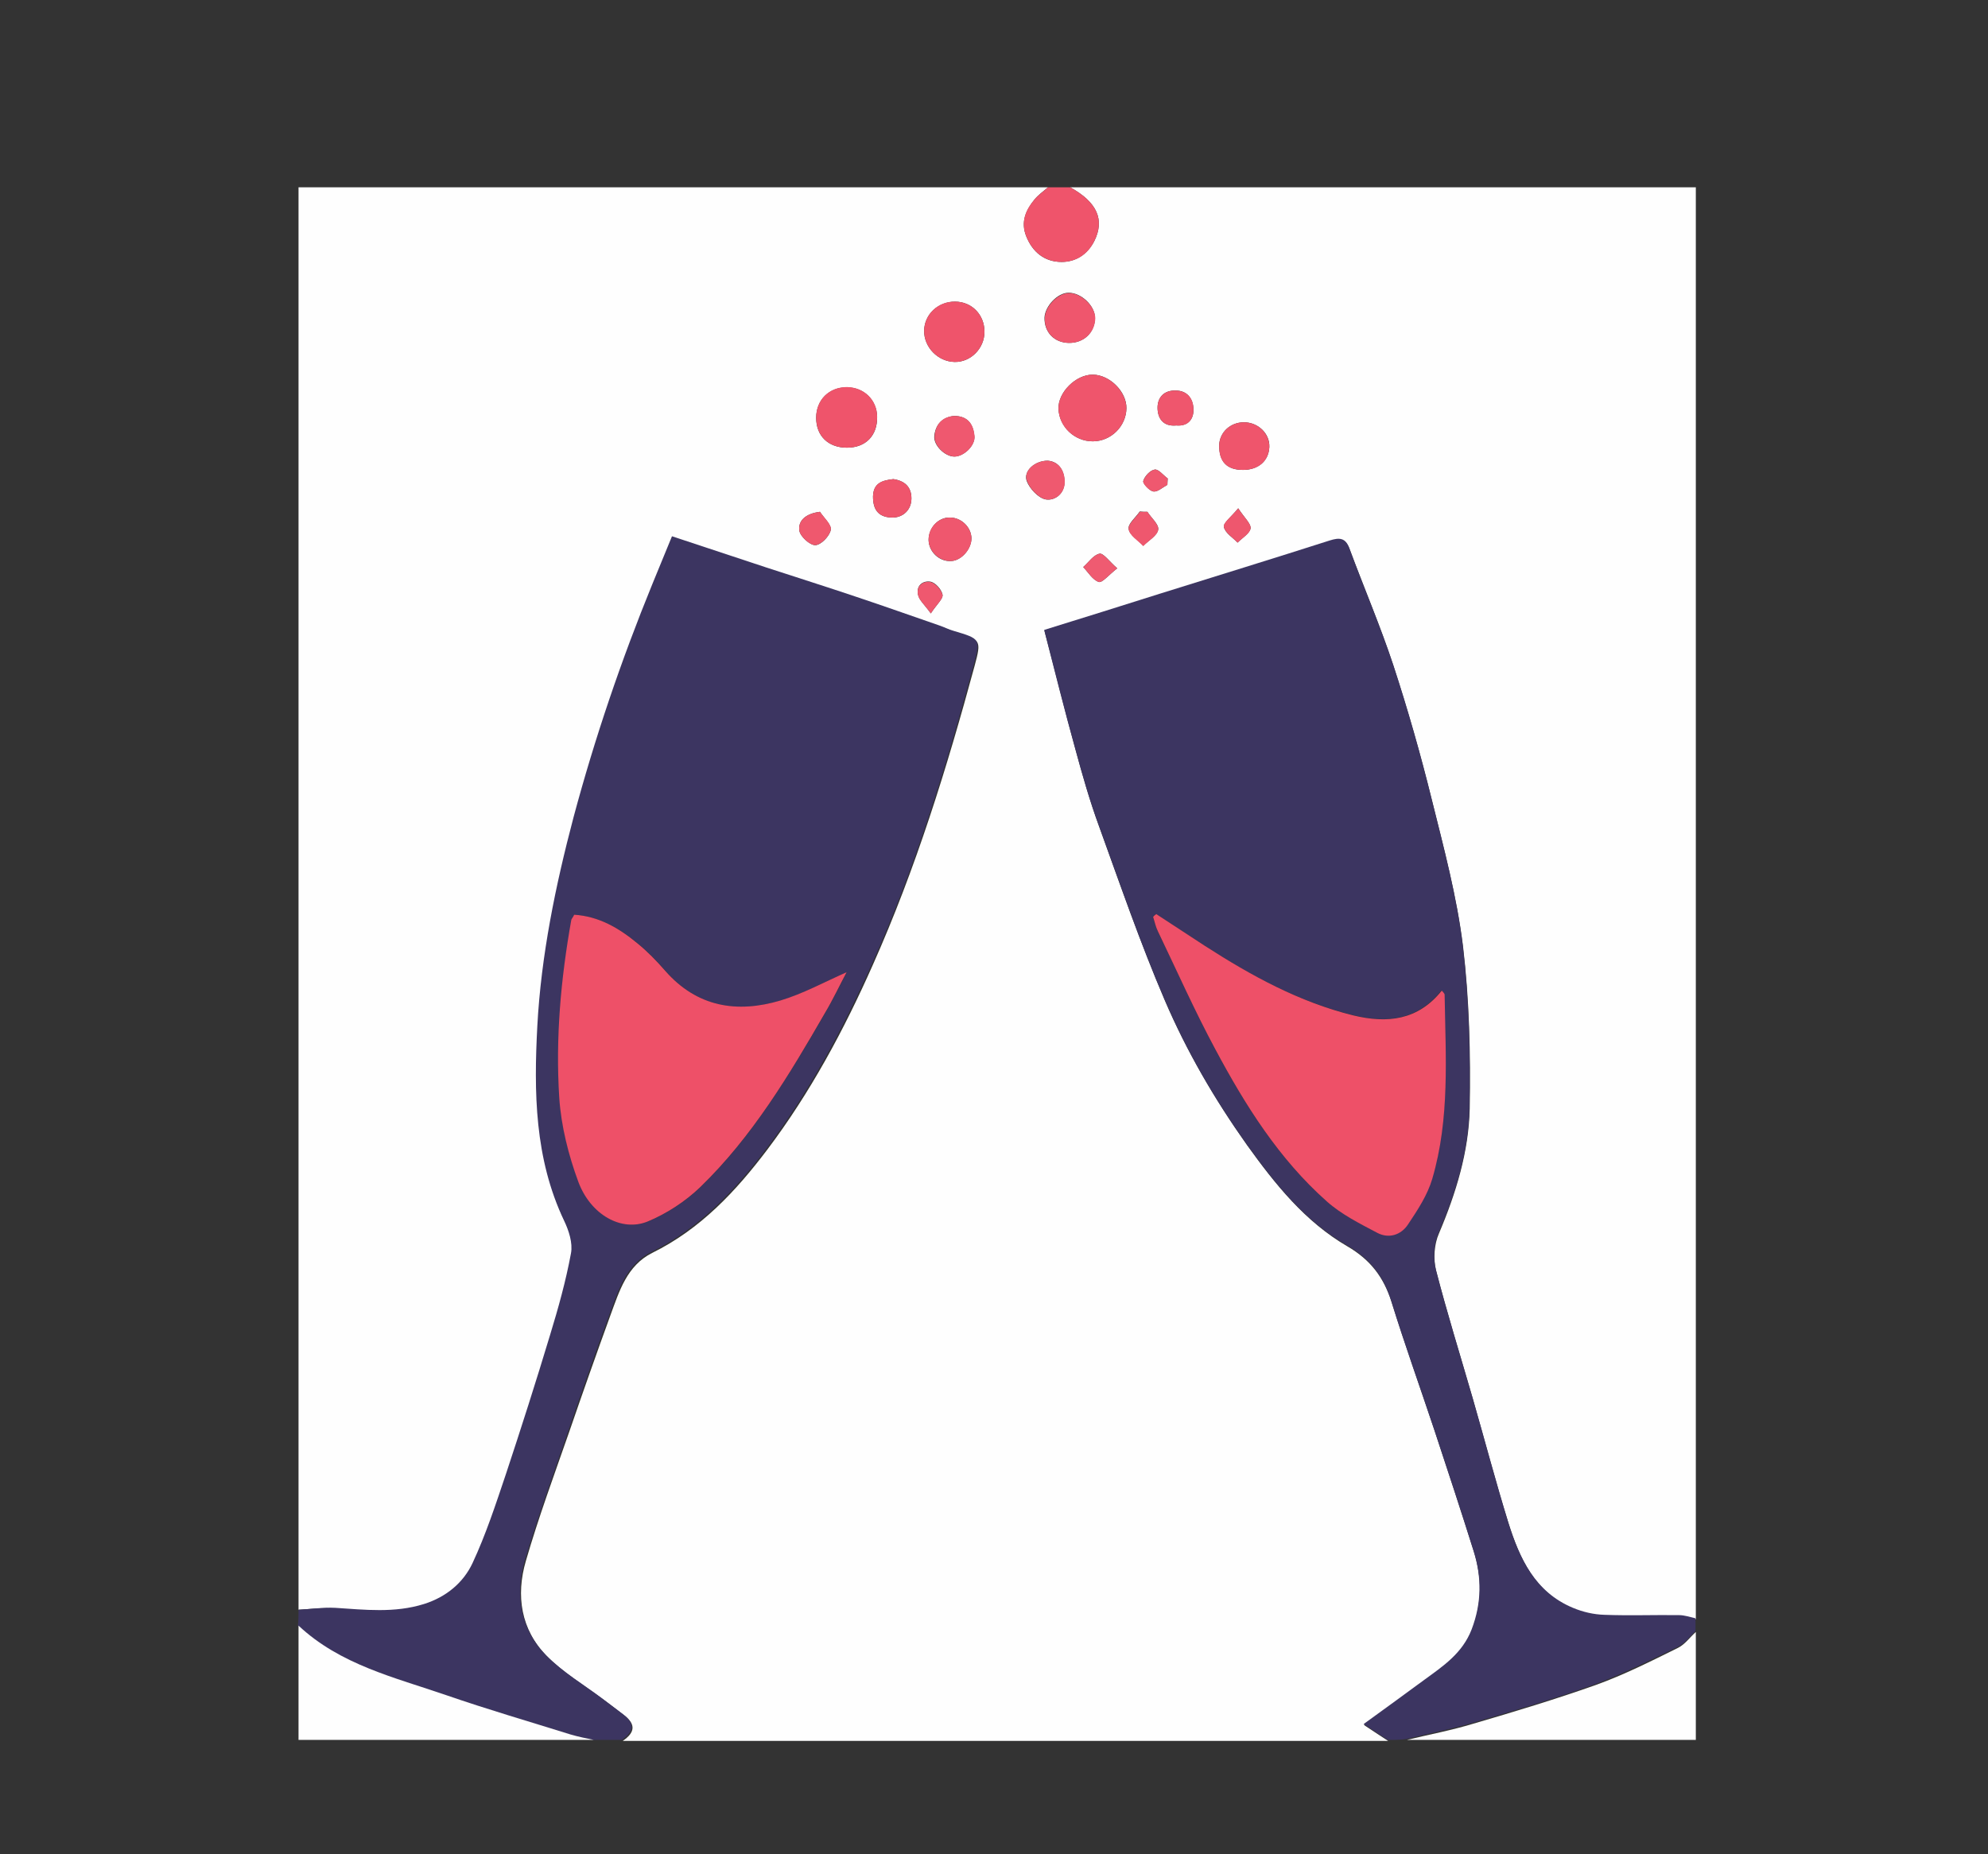 <?xml version="1.0" encoding="utf-8"?>
<!-- Generator: Adobe Illustrator 22.1.0, SVG Export Plug-In . SVG Version: 6.00 Build 0)  -->
<svg version="1.1" id="Layer_0_xA0_Image_1_" xmlns="http://www.w3.org/2000/svg" xmlns:xlink="http://www.w3.org/1999/xlink"
	 x="0px" y="0px" viewBox="0 0 626 584" style="enable-background:new 0 0 626 584;" xml:space="preserve">
<rect x="0" y="0" width="626" height="584" fill="#333333" stroke="none"/>
<style type="text/css">
	.st0{fill:#FEFEFE;}
	.st1{fill:#3C3561;}
	.st2{fill:#EF546B;}
	.st3{fill:#EF556C;}
	.st4{fill:#EF566D;}
	.st5{fill:#EF576E;}
	.st6{fill:#EF586F;}
	.st7{fill:#EF596F;}
	.st8{fill:#EF586E;}
	.st9{fill:#EF5B71;}
	.st10{fill:#EE576E;}
	.st11{fill:#EE5068;}
</style>
<g>
	<g>
		<path class="st0" d="M94,507c0-149.3,0-298.7,0-448c78.7,0,157.3,0,236,0c-1.5,1.3-3.1,2.4-4.3,3.9c-2.7,3.3-4.3,7-2.6,11.4
			c2,5.1,5.8,8.2,11.2,8.2c4.4,0,8.1-2.3,10.3-6.6c3.3-6.7,0.9-12.2-7.6-16.9c65.7,0,131.3,0,197,0c0,150.3,0,300.7,0,451
			c-1.7-0.3-3.5-0.9-5.2-1c-7.8-0.1-15.7,0.2-23.5-0.1c-3.3-0.1-6.8-0.9-9.9-2.2c-11.9-5-16.8-15.6-20.4-27
			c-4-13-7.5-26.1-11.2-39.1c-3.9-13.5-8.1-26.9-11.6-40.5c-0.9-3.6-0.6-8.2,0.9-11.6c5.4-12.7,9.4-25.8,9.7-39.4
			c0.3-17-0.1-34.1-2.1-51c-1.9-15.5-6-30.8-9.8-46.1c-3.5-14.2-7.6-28.4-12.1-42.3c-4.1-12.4-9.2-24.4-13.8-36.7
			c-1.2-3.3-3.2-3.4-6.1-2.5c-17.9,5.7-35.7,11.2-53.6,16.8c-12,3.7-23.9,7.5-36.4,11.4c3.4,12.9,6.4,25.2,9.8,37.5
			c2.2,8.1,4.5,16.2,7.4,24.1c6.6,18.3,13,36.8,20.7,54.8c6.9,16.1,15.7,31.2,25.9,45.6c8.9,12.4,18.3,24.1,31.5,31.8
			c7.4,4.3,11.5,9.8,14,17.6c4.2,13.5,9,26.9,13.5,40.4c4.2,12.7,8.4,25.5,12.4,38.2c2.6,8.3,2.6,16.4-0.6,24.8
			c-2.9,7.5-8.9,11.5-14.8,15.8c-6,4.4-12.1,8.8-19.2,14c3.2,2.1,5.4,3.6,7.6,5c-80.3,0-160.7,0-241,0c3.7-2.5,4.3-5.1,0.5-8
			c-2.2-1.7-4.4-3.4-6.6-5c-6-4.5-12.6-8.4-17.8-13.7c-8.2-8.3-9.8-19.1-6.6-30c4-13.8,9-27.3,13.7-40.8
			c4.2-12.2,8.5-24.4,12.9-36.5c2.8-7.6,5.2-15.7,13.2-19.7c15.2-7.5,26.3-19.4,36.2-32.5c13.5-17.9,24.1-37.6,33.2-58.1
			c13.6-30.5,23.4-62.2,32.1-94.3c2.2-8.2,2-8.2-6.3-10.7c-1.5-0.5-3-1.2-4.5-1.7c-8.7-3-17.3-6.1-26.1-9c-9.5-3.2-19-6.2-28.5-9.3
			c-9.7-3.2-19.5-6.4-29.6-9.8c-2.2,5.3-4.2,10.2-6.2,15.1c-9.8,23.9-18.2,48.3-24.8,73.4c-5.8,21.6-10.2,43.5-11.4,65.7
			c-1.2,20.8-0.9,41.7,8.4,61.3c1.5,3.1,2.8,7.1,2.2,10.3c-1.6,8.7-4.1,17.3-6.6,25.8c-4.4,14.7-9,29.3-13.9,43.8
			c-3.1,9.4-6.3,18.9-10.5,28c-2.9,6.3-8.3,10.7-15.3,12.9c-9.2,2.9-18.5,1.9-27.9,1.2C101.8,506.2,97.9,506.8,94,507z M344.1,139
			c5.7,0,10.5-4.7,10.6-10.4c0.1-5.2-5.2-10.5-10.5-10.6c-5.4-0.1-11.1,5.6-10.9,10.8C333.6,134.5,338.4,139,344.1,139z M266.7,141
			c5.9,0,9.6-3.8,9.5-9.7c-0.1-5.3-4.1-9.3-9.5-9.3c-5.6-0.1-9.7,4-9.7,9.6C257,137.3,260.8,141,266.7,141z M300.7,95
			c-5.3,0-9.6,4-9.7,9.1c-0.1,5.3,4.4,9.8,9.6,9.9c5.1,0.1,9.4-4.3,9.4-9.5C310,99.1,306,95,300.7,95z M336.5,108
			c4.8,0.1,8.3-3.3,8.3-7.9c0-3.8-4.3-7.9-8.3-7.9c-3.5,0-7.4,4.2-7.6,7.8C328.8,104.7,332,107.9,336.5,108z M391.4,148
			c4.8,0,8.1-2.8,8.3-7.2c0.2-4.2-3.5-7.8-8-7.8c-4.3,0-7.7,3.2-7.8,7.3C383.9,145.4,386.3,148,391.4,148z M292.4,170.1
			c0.1,3.8,3.5,6.9,7.2,6.6c3.2-0.2,6.3-3.8,6.3-7.2c-0.1-3.5-3.2-6.5-6.8-6.5C295.5,162.9,292.4,166.2,292.4,170.1z M300.4,131
			c-3.6,0.4-5.8,2.6-6.2,6.3c-0.3,3,3.4,6.5,6.3,6.5c3,0,6.7-3.5,6.3-6.5C306.5,133.7,304.8,131,300.4,131z M281.3,150.9
			c-3.6,0.4-6.3,1.3-6.4,5.5c0,3.9,1.5,6.4,5.7,6.6c3.7,0.2,6.4-2.4,6.4-6C287,153.2,284.7,151.4,281.3,150.9z M329.9,145.1
			c-4.1,0-7.7,3.3-6.6,6.4c0.9,2.4,3.7,5.4,6,5.8c2.9,0.5,6.1-1.9,5.9-5.8C335.1,147.7,333,145.3,329.9,145.1z M370.4,134
			c3.9,0.3,5.6-2.2,5.4-5.4c-0.2-3-1.9-5.6-5.6-5.6c-3.7-0.1-5.7,2.2-5.7,5.4C364.5,131.8,366.3,134.4,370.4,134z M258.2,161.2
			c-4.8,0.6-6.9,3-6.5,5.9c0.3,1.9,3.3,4.6,5,4.6c1.8,0,4.5-2.8,4.9-4.8C261.9,165.3,259.4,163.1,258.2,161.2z M361.3,161.2
			c-0.8,0-1.6,0-2.4-0.1c-1.3,1.9-3.8,3.9-3.5,5.5c0.3,2,3,3.5,4.6,5.3c1.7-1.7,4.4-3.2,4.7-5.1C365,165.2,362.5,163.1,361.3,161.2z
			 M351.8,179c-2.6-2.3-4.4-4.9-5.6-4.6c-1.9,0.4-3.4,2.7-5.1,4.2c1.6,1.7,2.9,4,4.9,4.7C347.1,183.6,349.1,181.1,351.8,179z
			 M389.9,160.1c-2.3,2.8-4.8,4.7-4.5,5.9c0.4,1.9,2.8,3.3,4.3,4.9c1.5-1.5,3.8-2.9,4.1-4.5C393.9,164.9,391.8,163,389.9,160.1z
			 M293.1,193.2c1.9-2.9,3.9-4.6,3.7-5.9c-0.3-1.6-2.2-3.8-3.8-4.1c-2.5-0.4-4.6,1.3-3.9,4.2C289.5,189.1,291.1,190.4,293.1,193.2z
			 M367.6,152.7c0-0.7,0.1-1.3,0.1-2c-1.4-1-2.9-3-4.1-2.8c-1.4,0.2-3.2,2.1-3.6,3.6c-0.2,0.7,1.9,3.1,3.2,3.3
			C364.5,155,366.1,153.5,367.6,152.7z"/>
		<path class="st1" d="M94,507c3.9-0.2,7.8-0.8,11.6-0.6c9.3,0.6,18.6,1.7,27.9-1.2c7-2.2,12.4-6.7,15.3-12.9
			c4.2-9,7.3-18.5,10.5-28c4.8-14.5,9.5-29.2,13.9-43.8c2.6-8.5,5-17.1,6.6-25.8c0.6-3.2-0.7-7.2-2.2-10.3
			c-9.3-19.6-9.5-40.5-8.4-61.3c1.2-22.2,5.7-44.1,11.4-65.7c6.7-25,15-49.4,24.8-73.4c2-4.9,4-9.8,6.2-15.1
			c10.2,3.4,19.9,6.6,29.6,9.8c9.5,3.1,19,6.1,28.5,9.3c8.7,2.9,17.4,6,26.1,9c1.5,0.5,3,1.3,4.5,1.7c8.4,2.5,8.5,2.5,6.3,10.7
			c-8.7,32.1-18.4,63.9-32.1,94.3c-9.2,20.5-19.7,40.2-33.2,58.1c-9.9,13.1-21.1,25.1-36.2,32.5c-8,4-10.4,12.1-13.2,19.7
			c-4.5,12.1-8.7,24.3-12.9,36.5c-4.7,13.6-9.6,27.1-13.7,40.8c-3.2,10.9-1.5,21.7,6.6,30c5.2,5.3,11.8,9.2,17.8,13.7
			c2.2,1.7,4.4,3.3,6.6,5c3.8,2.9,3.2,5.5-0.5,8c-3,0-6,0-9,0c-2.4-0.6-4.9-1-7.3-1.7c-13.1-4.1-26.3-7.9-39.2-12.4
			c-16.3-5.6-33.4-9.6-46.5-21.9C94,510.3,94,508.7,94,507z M180.8,288.1c-0.4,0.7-0.7,1.2-0.8,1.6c-3.3,18.5-5,37.3-3.8,56
			c0.6,8.9,2.8,18,6,26.5c3.9,10.5,13.7,15.9,21.9,12.5c6-2.5,11.8-6.3,16.5-10.8c16.4-15.9,27.9-35.3,39.3-54.9
			c2.5-4.3,4.6-8.7,6.8-12.8c-7.2,3.1-13.8,6.8-20.8,8.9c-13.7,4.1-26.3,2.2-36.3-9.3c-2.7-3.1-5.6-6.1-8.8-8.7
			C195,292.3,188.6,288.6,180.8,288.1z"/>
		<path class="st1" d="M437,548c-2.2-1.4-4.3-2.8-7.6-5c7.2-5.2,13.2-9.6,19.2-14c5.9-4.3,11.9-8.3,14.8-15.8
			c3.2-8.4,3.2-16.5,0.6-24.8c-4-12.8-8.2-25.5-12.4-38.2c-4.5-13.5-9.3-26.8-13.5-40.4c-2.4-7.8-6.6-13.3-14-17.6
			c-13.2-7.6-22.6-19.4-31.5-31.8c-10.3-14.4-19-29.5-25.9-45.6c-7.7-17.9-14-36.4-20.7-54.8c-2.9-7.9-5.2-16-7.4-24.1
			c-3.4-12.2-6.5-24.6-9.8-37.5c12.5-3.9,24.5-7.6,36.4-11.4c17.9-5.6,35.8-11.1,53.6-16.8c2.9-0.9,4.9-0.9,6.1,2.5
			c4.5,12.3,9.7,24.3,13.8,36.7c4.6,13.9,8.6,28.1,12.1,42.3c3.8,15.2,7.9,30.5,9.8,46.1c2,16.8,2.4,34,2.1,51
			c-0.2,13.6-4.3,26.8-9.7,39.4c-1.5,3.4-1.8,8-0.9,11.6c3.5,13.6,7.7,27,11.6,40.5c3.8,13,7.2,26.2,11.2,39.1
			c3.5,11.3,8.4,22,20.4,27c3.1,1.3,6.5,2.1,9.9,2.2c7.8,0.3,15.7,0,23.5,0.1c1.7,0,3.5,0.6,5.2,1c0,1.3,0,2.7,0,4
			c-1.8,1.7-3.4,4-5.6,5c-8.5,4.1-17,8.4-25.9,11.7c-12.7,4.6-25.7,8.4-38.6,12.2c-6.9,2-13.9,3.4-20.9,5.1C441,548,439,548,437,548
			z M364.1,287.9c-0.4,0.3-0.8,0.5-1.1,0.8c0.5,1.5,0.9,3.1,1.5,4.5c6,12.4,11.6,25,18.1,37.2c9.4,17.6,20,34.5,35.1,47.9
			c4.6,4.1,10.4,7,15.9,9.9c3.6,1.9,7.5,0.7,9.7-2.7c2.9-4.5,6.1-9.2,7.6-14.3c5.7-19,4.2-38.5,3.9-58c0-0.4-0.5-0.7-0.9-1.3
			c-7.5,9.4-17.2,10.5-27.9,7.8c-17-4.2-32.1-12.4-46.7-21.9C374.3,294.6,369.2,291.2,364.1,287.9z"/>
		<path class="st0" d="M94,512c13.1,12.3,30.2,16.3,46.5,21.9c13,4.5,26.1,8.3,39.2,12.4c2.4,0.7,4.9,1.2,7.3,1.7
			c-30.9,0-61.8,0-93,0C94,536,94,524,94,512z"/>
		<path class="st0" d="M443,548c7-1.7,14-3,20.9-5.1c13-3.8,25.9-7.7,38.6-12.2c8.9-3.2,17.4-7.5,25.9-11.7c2.2-1.1,3.7-3.3,5.6-5
			c0,11.3,0,22.7,0,34C503.7,548,473.3,548,443,548z"/>
		<path class="st2" d="M337,59c8.5,4.7,10.9,10.2,7.6,16.9c-2.1,4.3-5.8,6.6-10.3,6.6c-5.3,0-9.2-3.1-11.2-8.2
			c-1.7-4.4-0.2-8.1,2.6-11.4c1.2-1.5,2.9-2.6,4.3-3.9C332.3,59,334.7,59,337,59z"/>
		<path class="st3" d="M344.1,139c-5.7,0-10.6-4.5-10.8-10.2c-0.2-5.2,5.5-10.9,10.9-10.8c5.3,0.1,10.5,5.4,10.5,10.6
			C354.6,134.3,349.8,139,344.1,139z"/>
		<path class="st2" d="M266.7,141c-5.9,0-9.7-3.7-9.7-9.5c0-5.6,4.1-9.6,9.7-9.6c5.4,0.1,9.5,4.1,9.5,9.3
			C276.3,137.2,272.6,141,266.7,141z"/>
		<path class="st2" d="M300.7,95c5.3,0,9.3,4.1,9.3,9.5c0,5.2-4.3,9.6-9.4,9.5c-5.3-0.1-9.7-4.7-9.6-9.9
			C291.1,99,295.4,94.9,300.7,95z"/>
		<path class="st4" d="M336.5,108c-4.5-0.1-7.7-3.4-7.5-7.9c0.1-3.6,4.1-7.8,7.6-7.8c3.9,0,8.2,4.1,8.3,7.9
			C344.8,104.7,341.3,108.1,336.5,108z"/>
		<path class="st3" d="M391.4,148c-5.1,0-7.6-2.6-7.5-7.7c0.1-4.1,3.5-7.3,7.8-7.3c4.5,0,8.1,3.6,8,7.8
			C399.5,145.2,396.3,148,391.4,148z"/>
		<path class="st5" d="M292.4,170.1c-0.1-3.9,3-7.1,6.7-7.1c3.6,0,6.7,3,6.8,6.5c0.1,3.4-3.1,7-6.3,7.2
			C295.9,176.9,292.5,173.8,292.4,170.1z"/>
		<path class="st6" d="M300.4,131c4.5,0,6.1,2.7,6.5,6.3c0.3,2.9-3.3,6.5-6.3,6.5c-3,0-6.6-3.5-6.3-6.5
			C294.6,133.5,296.8,131.3,300.4,131z"/>
		<path class="st3" d="M281.3,150.9c3.4,0.5,5.7,2.3,5.7,6.1c0,3.6-2.7,6.2-6.4,6c-4.1-0.2-5.7-2.6-5.7-6.6
			C275,152.1,277.7,151.3,281.3,150.9z"/>
		<path class="st7" d="M329.9,145.1c3.2,0.3,5.2,2.6,5.4,6.4c0.1,3.9-3,6.2-5.9,5.8c-2.3-0.4-5.1-3.3-6-5.8
			C322.1,148.4,325.8,145.1,329.9,145.1z"/>
		<path class="st4" d="M370.4,134c-4.1,0.4-5.9-2.2-5.9-5.6c0-3.2,2-5.5,5.7-5.4c3.8,0.1,5.5,2.6,5.6,5.6
			C376,131.8,374.3,134.4,370.4,134z"/>
		<path class="st8" d="M258.2,161.2c1.3,1.9,3.8,4.1,3.4,5.7c-0.4,2-3.1,4.7-4.9,4.8c-1.7,0-4.7-2.7-5-4.6
			C251.3,164.2,253.4,161.8,258.2,161.2z"/>
		<path class="st5" d="M361.3,161.2c1.2,1.9,3.7,4,3.4,5.7c-0.3,1.9-3.1,3.4-4.7,5.1c-1.6-1.7-4.3-3.3-4.6-5.3
			c-0.3-1.6,2.3-3.7,3.5-5.5C359.7,161.2,360.5,161.2,361.3,161.2z"/>
		<path class="st9" d="M351.8,179c-2.7,2.1-4.7,4.6-5.8,4.3c-1.9-0.6-3.3-3-4.9-4.7c1.7-1.5,3.2-3.8,5.1-4.2
			C347.4,174.1,349.2,176.8,351.8,179z"/>
		<path class="st10" d="M389.9,160.1c1.9,3,4.1,4.8,3.9,6.3c-0.2,1.7-2.6,3-4.1,4.5c-1.5-1.6-3.9-3.1-4.3-4.9
			C385,164.7,387.6,162.9,389.9,160.1z"/>
		<path class="st6" d="M293.1,193.2c-2-2.8-3.6-4.1-4-5.7c-0.7-2.9,1.4-4.6,3.9-4.2c1.5,0.3,3.5,2.5,3.8,4.1
			C297,188.6,295,190.3,293.1,193.2z"/>
		<path class="st6" d="M367.6,152.7c-1.5,0.8-3.1,2.3-4.4,2.1c-1.3-0.2-3.5-2.5-3.2-3.3c0.5-1.5,2.2-3.4,3.6-3.6
			c1.2-0.2,2.7,1.8,4.1,2.8C367.6,151.4,367.6,152,367.6,152.7z"/>
		<path class="st11" d="M180.8,288.1c7.8,0.5,14.1,4.2,19.9,9c3.2,2.6,6.1,5.6,8.8,8.7c10,11.4,22.6,13.4,36.3,9.3
			c7-2.1,13.6-5.7,20.8-8.9c-2.2,4.1-4.3,8.6-6.8,12.8c-11.3,19.6-22.9,39-39.3,54.9c-4.7,4.5-10.5,8.3-16.5,10.8
			c-8.2,3.4-18-2-21.9-12.5c-3.1-8.4-5.4-17.5-6-26.5c-1.2-18.8,0.5-37.5,3.8-56C180.1,289.2,180.5,288.8,180.8,288.1z"/>
		<path class="st11" d="M364.1,287.9c5.1,3.3,10.2,6.7,15.3,10c14.6,9.4,29.7,17.7,46.7,21.9c10.7,2.6,20.4,1.6,27.9-7.8
			c0.4,0.5,0.9,0.9,0.9,1.3c0.3,19.4,1.7,39-3.9,58c-1.5,5.1-4.6,9.8-7.6,14.3c-2.2,3.4-6.1,4.6-9.7,2.7c-5.5-2.9-11.3-5.8-15.9-9.9
			c-15.1-13.4-25.7-30.3-35.1-47.9c-6.5-12.1-12.1-24.7-18.1-37.2c-0.7-1.4-1-3-1.5-4.5C363.4,288.4,363.7,288.2,364.1,287.9z"/>
	</g>
</g>
</svg>
